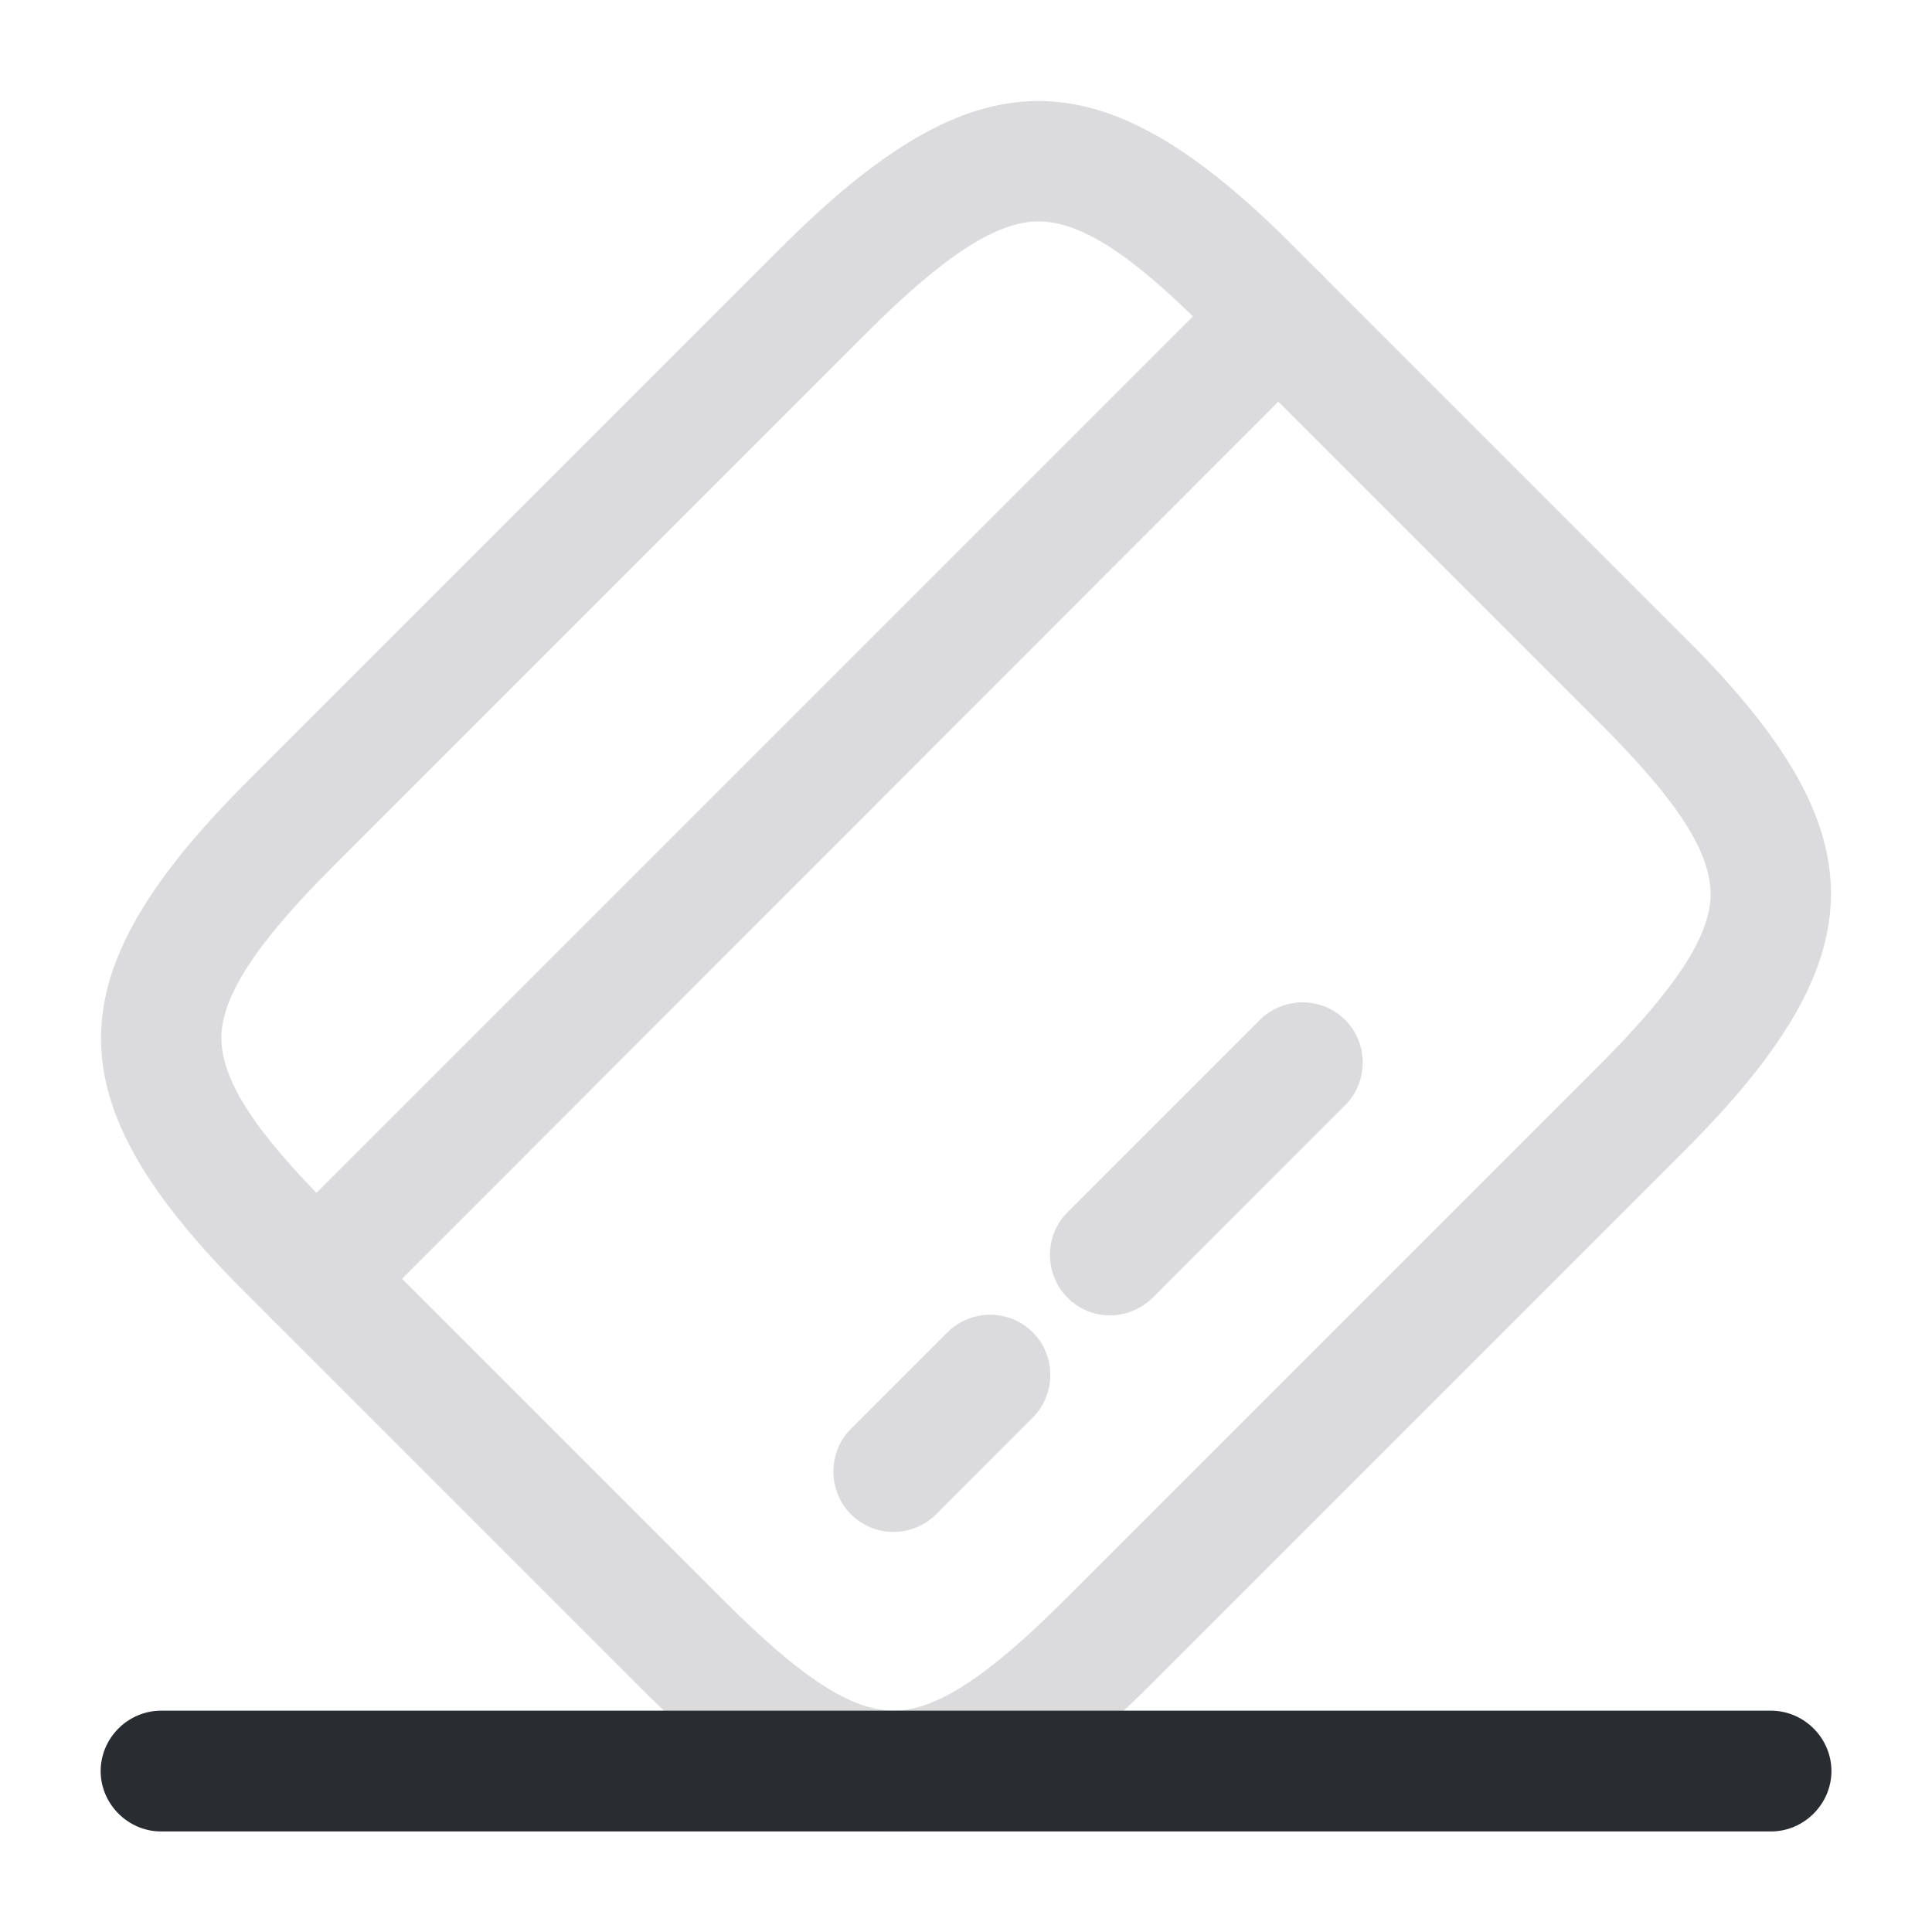  <svg width="20" height="20" viewBox="0 0 20 20" fill="none" xmlns="http://www.w3.org/2000/svg">
<path d="M3.275 13.858C3.117 13.858 2.959 13.8 2.834 13.675C2.592 13.433 2.592 13.033 2.834 12.791L12.792 2.833C13.034 2.591 13.434 2.591 13.675 2.833C13.917 3.075 13.917 3.475 13.675 3.716L3.717 13.683C3.6 13.8 3.434 13.858 3.275 13.858Z" fill="#DBDBDE"/>
<path d="M9.25 15.858C9.092 15.858 8.933 15.8 8.808 15.675C8.567 15.433 8.567 15.033 8.808 14.792L9.808 13.792C10.05 13.55 10.45 13.55 10.691 13.792C10.933 14.033 10.933 14.433 10.691 14.675L9.692 15.675C9.575 15.792 9.417 15.858 9.25 15.858Z" fill="#DBDBDE"/>
<path d="M11.492 13.617C11.334 13.617 11.175 13.558 11.05 13.433C10.809 13.191 10.809 12.791 11.05 12.55L13.042 10.558C13.284 10.316 13.684 10.316 13.925 10.558C14.167 10.8 14.167 11.2 13.925 11.441L11.934 13.433C11.817 13.55 11.65 13.617 11.492 13.617Z" fill="#DBDBDE"/>
<path d="M9.25 18.958C8.433 18.958 7.617 18.458 6.625 17.467L2.533 13.375C0.542 11.383 0.55 10.1 2.558 8.092L8.092 2.558C10.1 0.55 11.383 0.542 13.375 2.533L17.467 6.625C19.458 8.617 19.45 9.9 17.442 11.908L11.908 17.442C10.9 18.45 10.075 18.958 9.25 18.958ZM10.75 2.292C10.317 2.292 9.767 2.65 8.975 3.442L3.442 8.975C2.65 9.767 2.292 10.317 2.292 10.742C2.292 11.175 2.625 11.7 3.417 12.492L7.508 16.583C8.3 17.375 8.817 17.708 9.25 17.708C9.25 17.708 9.25 17.708 9.258 17.708C9.692 17.708 10.233 17.35 11.025 16.558L16.558 11.025C17.35 10.233 17.708 9.683 17.708 9.258C17.708 8.825 17.375 8.3 16.583 7.508L12.492 3.417C11.708 2.625 11.183 2.292 10.75 2.292Z" fill="#DBDBDE"/>
<path d="M18.334 18.959H1.667C1.325 18.959 1.042 18.675 1.042 18.334C1.042 17.992 1.325 17.709 1.667 17.709H18.334C18.675 17.709 18.959 17.992 18.959 18.334C18.959 18.675 18.675 18.959 18.334 18.959Z" fill="#292D32"/>
</svg>
